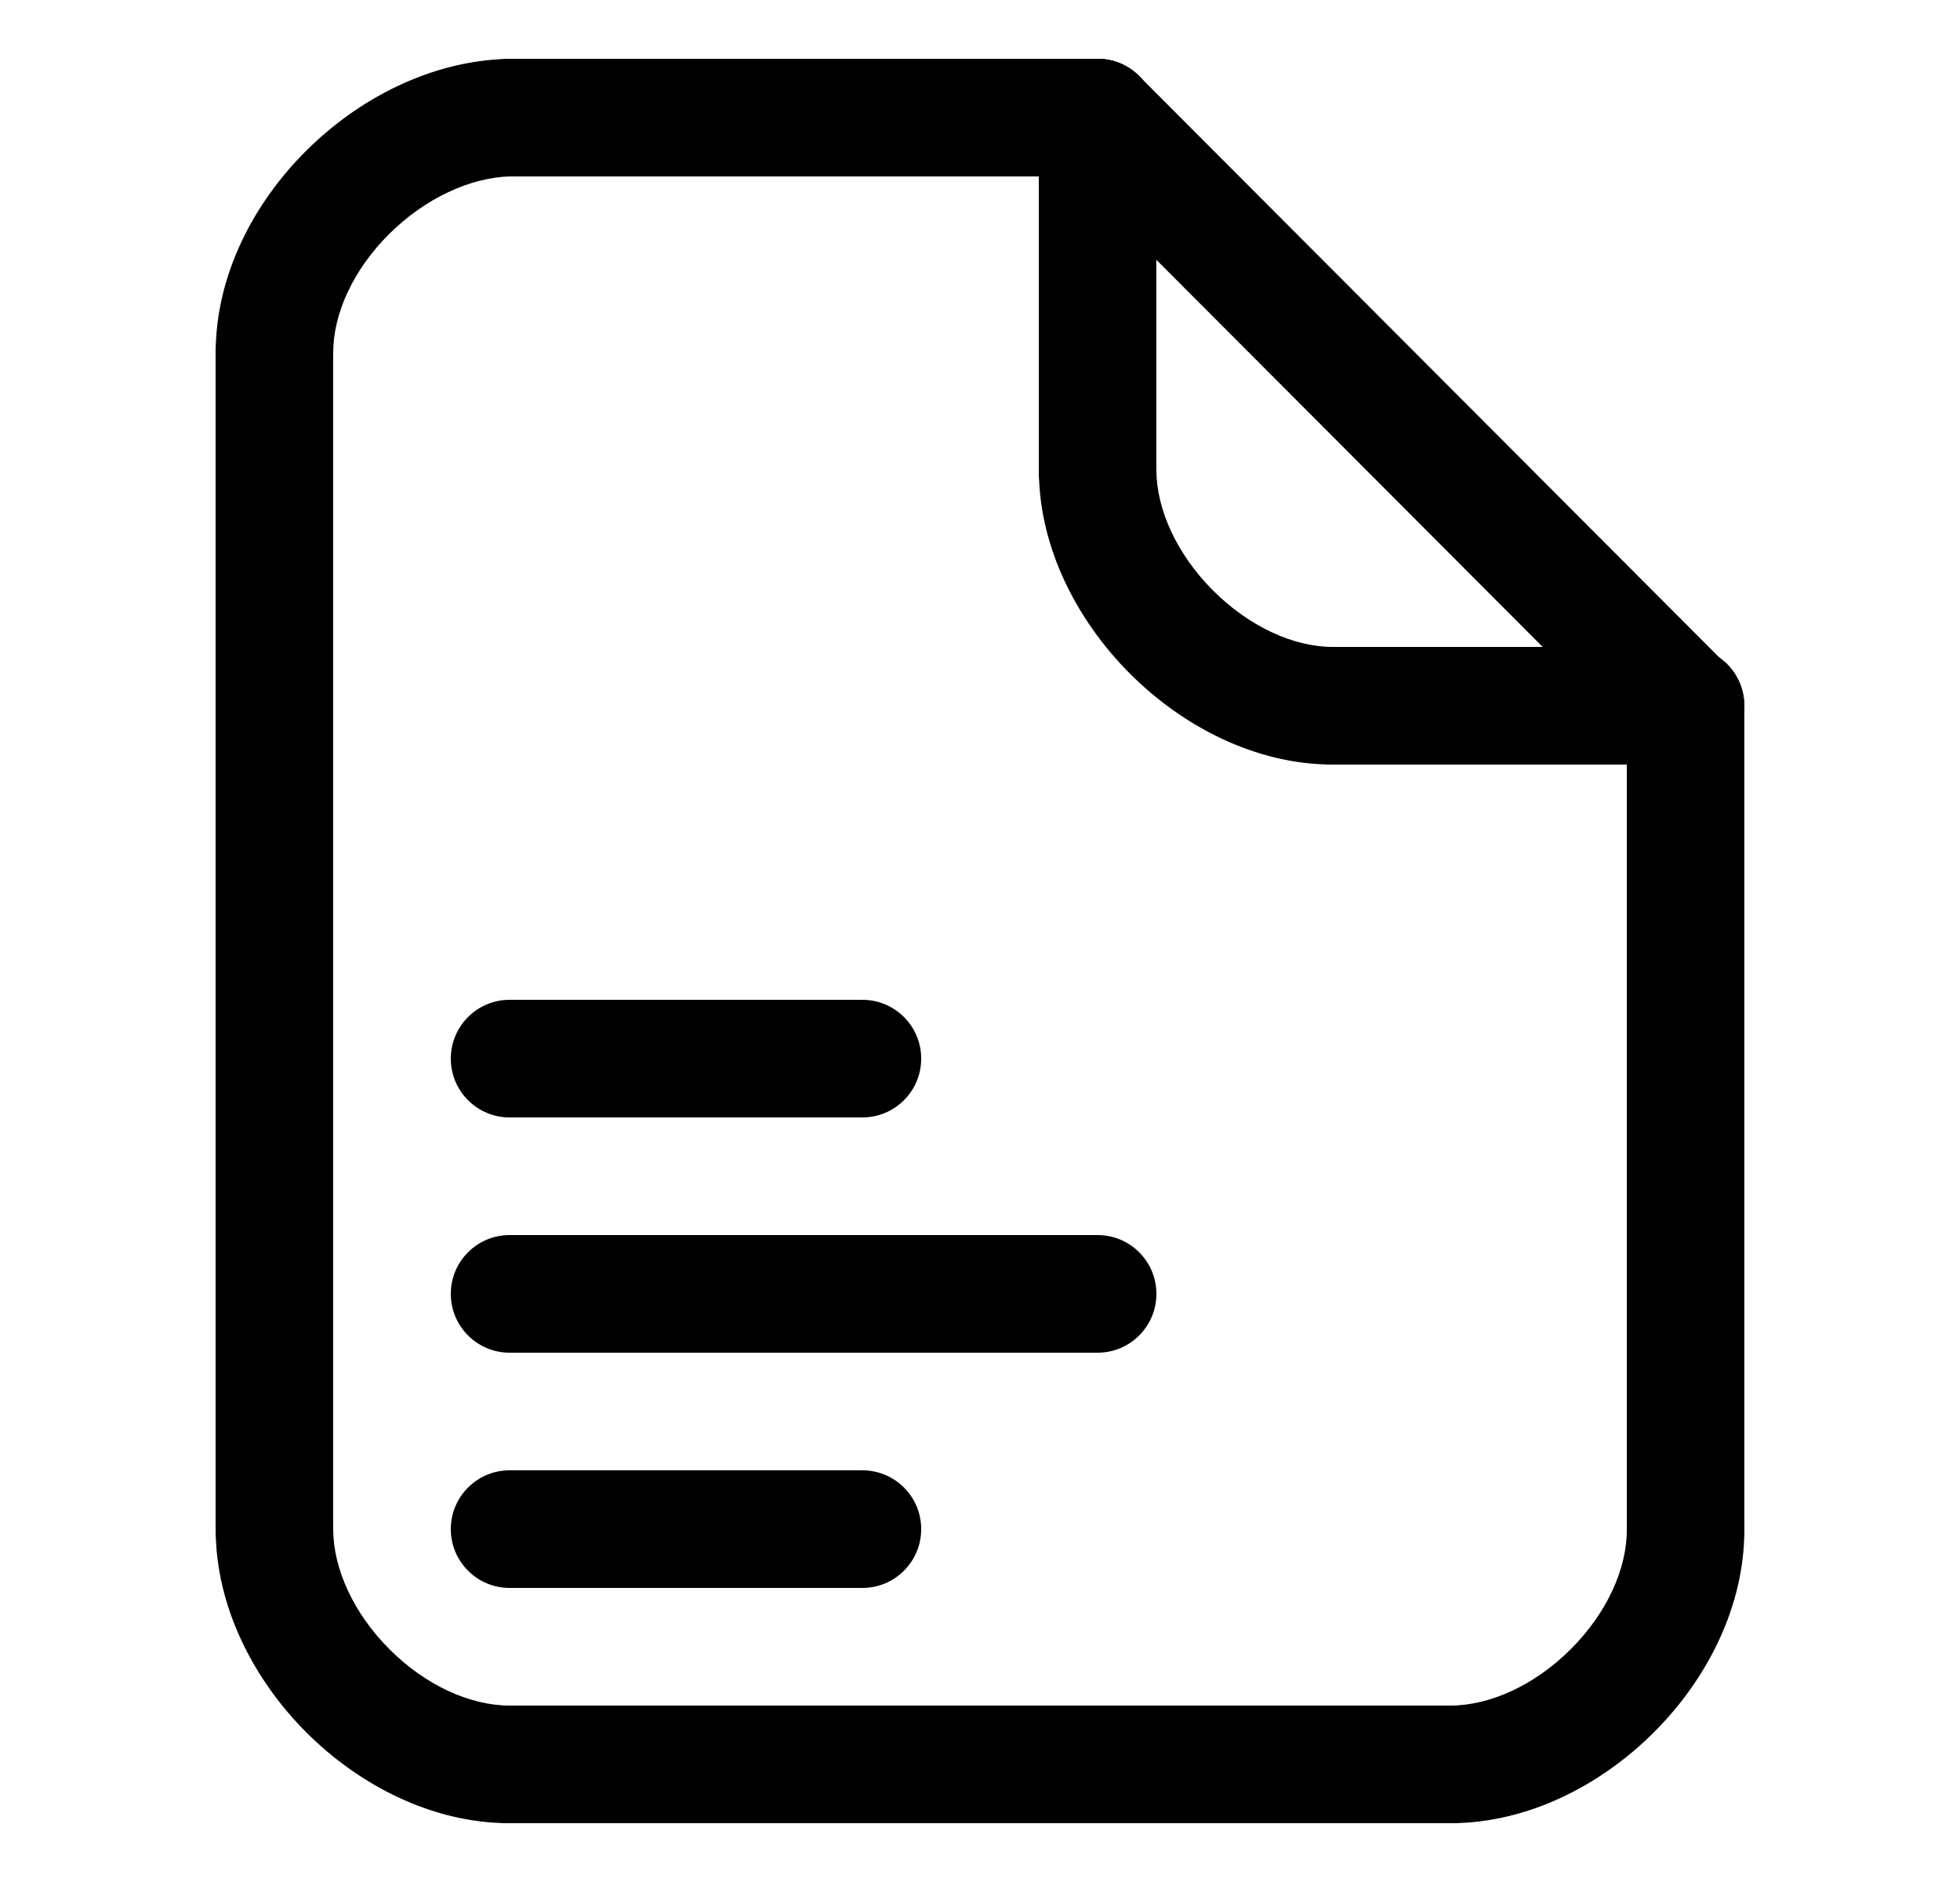 <svg width="25" height="24" viewBox="0 0 25 24" fill="none" xmlns="http://www.w3.org/2000/svg">
<path fill-rule="evenodd" clip-rule="evenodd" d="M3.5 3.75C3.914 3.75 4.249 4.086 4.249 4.5V19.493C4.249 19.907 3.914 20.242 3.5 20.242C3.086 20.242 2.75 19.907 2.75 19.493V4.5C2.75 4.086 3.086 3.75 3.5 3.75Z" fill="black"/>
<path fill-rule="evenodd" clip-rule="evenodd" d="M21.5 8.25C21.914 8.25 22.249 8.586 22.249 9V19.5C22.249 19.914 21.914 20.25 21.5 20.25C21.086 20.25 20.75 19.914 20.75 19.5V9C20.75 8.586 21.086 8.25 21.5 8.25Z" fill="black"/>
<path fill-rule="evenodd" clip-rule="evenodd" d="M5.75 1.5C5.75 1.086 6.086 0.75 6.5 0.75H14C14.414 0.75 14.749 1.086 14.749 1.5C14.749 1.914 14.414 2.25 14 2.25H6.5C6.086 2.25 5.75 1.914 5.75 1.5Z" fill="black"/>
<path fill-rule="evenodd" clip-rule="evenodd" d="M5.75 22.5C5.75 22.086 6.086 21.75 6.5 21.75H18.5C18.914 21.75 19.249 22.086 19.249 22.5C19.249 22.914 18.914 23.25 18.5 23.25H6.5C6.086 23.25 5.75 22.914 5.75 22.5Z" fill="black"/>
<path fill-rule="evenodd" clip-rule="evenodd" d="M21.495 18.75C21.91 18.748 22.247 19.082 22.249 19.496C22.255 20.492 21.764 21.425 21.095 22.092C20.426 22.76 19.493 23.25 18.5 23.25C18.086 23.25 17.75 22.914 17.75 22.5C17.75 22.086 18.086 21.75 18.5 21.75C19.006 21.75 19.577 21.489 20.035 21.031C20.494 20.574 20.753 20.006 20.75 19.504C20.748 19.09 21.081 18.753 21.495 18.75Z" fill="black"/>
<path fill-rule="evenodd" clip-rule="evenodd" d="M3.5 18.75C3.086 18.75 2.751 19.086 2.751 19.5C2.751 20.494 3.24 21.425 3.908 22.093C4.576 22.76 5.507 23.25 6.5 23.25C6.914 23.25 7.25 22.914 7.25 22.5C7.25 22.086 6.914 21.75 6.5 21.75C5.994 21.75 5.425 21.49 4.968 21.032C4.511 20.575 4.25 20.006 4.25 19.5C4.25 19.086 3.914 18.75 3.5 18.75Z" fill="black"/>
<path fill-rule="evenodd" clip-rule="evenodd" d="M3.5 5.247C3.086 5.247 2.751 4.912 2.751 4.498C2.751 3.503 3.242 2.58 3.91 1.918C4.578 1.255 5.502 0.772 6.484 0.751C6.898 0.741 7.241 1.069 7.25 1.483C7.259 1.897 6.931 2.24 6.517 2.249C5.998 2.261 5.423 2.529 4.966 2.982C4.509 3.435 4.25 3.995 4.25 4.498C4.25 4.912 3.914 5.247 3.5 5.247Z" fill="black"/>
<path fill-rule="evenodd" clip-rule="evenodd" d="M13.47 0.969C13.763 0.677 14.238 0.677 14.53 0.97L22.022 8.477C22.314 8.77 22.314 9.245 22.021 9.537C21.728 9.83 21.253 9.829 20.961 9.536L13.469 2.03C13.177 1.736 13.177 1.262 13.47 0.969Z" fill="black"/>
<path fill-rule="evenodd" clip-rule="evenodd" d="M13.998 5.25C13.584 5.252 13.249 5.588 13.251 6.002C13.254 6.992 13.745 7.922 14.411 8.589C15.078 9.257 16.008 9.75 17 9.75C17.414 9.75 17.75 9.414 17.75 9C17.75 8.586 17.414 8.25 17 8.25C16.499 8.25 15.931 7.989 15.472 7.53C15.013 7.07 14.752 6.5 14.75 5.998C14.749 5.584 14.412 5.249 13.998 5.25Z" fill="black"/>
<path fill-rule="evenodd" clip-rule="evenodd" d="M14 0.75C14.414 0.75 14.749 1.086 14.749 1.5V6C14.749 6.414 14.414 6.75 14 6.75C13.586 6.75 13.25 6.414 13.25 6V1.5C13.25 1.086 13.586 0.75 14 0.75Z" fill="black"/>
<path fill-rule="evenodd" clip-rule="evenodd" d="M16.25 9C16.25 8.586 16.586 8.25 17 8.25H21.5C21.914 8.25 22.249 8.586 22.249 9C22.249 9.414 21.914 9.75 21.5 9.75H17C16.586 9.75 16.25 9.414 16.25 9Z" fill="black"/>
<path fill-rule="evenodd" clip-rule="evenodd" d="M5.75 19.5C5.75 19.086 6.086 18.75 6.5 18.75H11C11.414 18.75 11.75 19.086 11.75 19.5C11.75 19.914 11.414 20.25 11 20.25H6.5C6.086 20.25 5.75 19.914 5.75 19.5Z" fill="black"/>
<path fill-rule="evenodd" clip-rule="evenodd" d="M5.75 16.5C5.75 16.086 6.086 15.75 6.5 15.75H14C14.414 15.75 14.75 16.086 14.75 16.5C14.75 16.914 14.414 17.25 14 17.25H6.5C6.086 17.25 5.75 16.914 5.75 16.5Z" fill="black"/>
<path fill-rule="evenodd" clip-rule="evenodd" d="M5.75 13.5C5.75 13.086 6.086 12.75 6.5 12.75H11C11.414 12.75 11.75 13.086 11.75 13.5C11.75 13.914 11.414 14.25 11 14.25H6.5C6.086 14.25 5.75 13.914 5.75 13.5Z" fill="black"/>
</svg>
